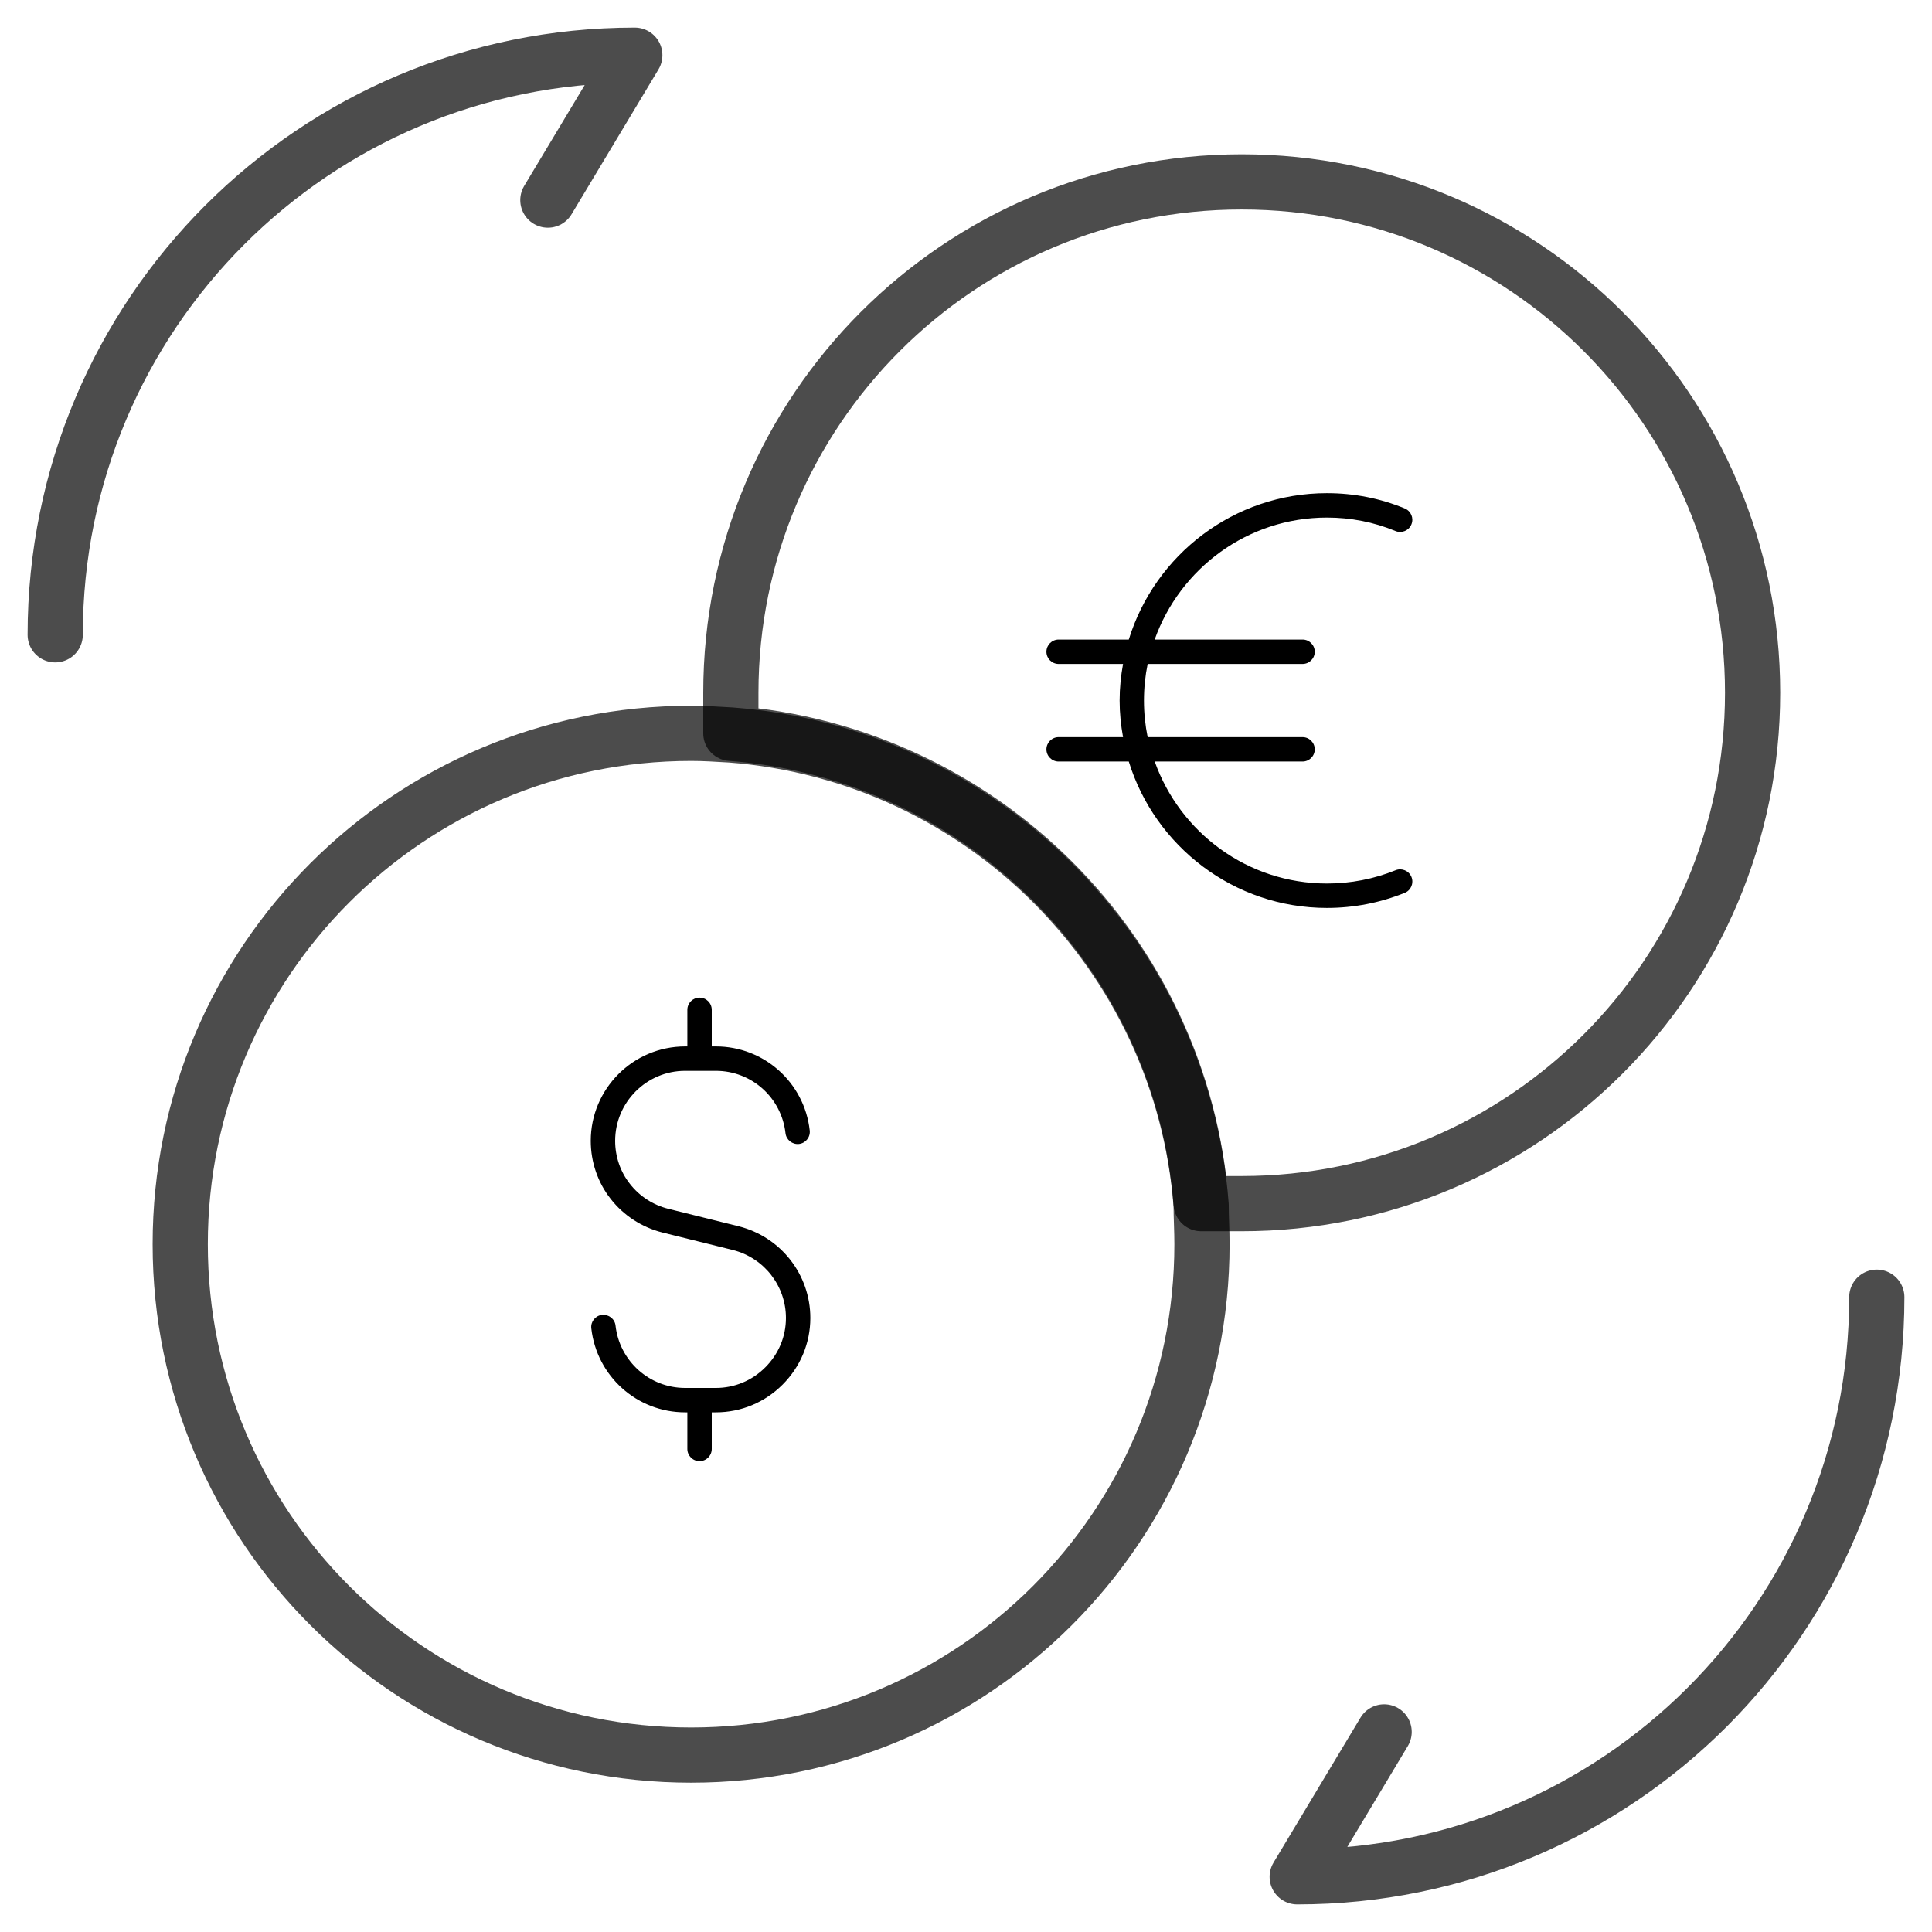 <svg width="35" height="35" viewBox="0 0 35 35" fill="none" xmlns="http://www.w3.org/2000/svg">
<path d="M34 23.5C34 29.305 29.305 34 23.5 34L25.075 31.375" stroke="black" stroke-opacity="0.7" stroke-linecap="round" stroke-linejoin="round"/>
<path d="M1 11.5C1 5.695 5.695 1 11.5 1L9.925 3.625" stroke="black" stroke-opacity="0.7" stroke-linecap="round" stroke-linejoin="round"/>
<path d="M21.775 22.54C21.775 27.655 17.635 31.795 12.52 31.795C7.405 31.795 3.265 27.655 3.265 22.54C3.265 17.425 7.405 13.285 12.52 13.285C12.76 13.285 12.985 13.3 13.24 13.315C17.785 13.66 21.415 17.29 21.76 21.835C21.76 22.06 21.775 22.285 21.775 22.54Z" stroke="black" stroke-opacity="0.7" stroke-miterlimit="10" stroke-linecap="round" stroke-linejoin="round"/>
<path d="M31.75 12.55C31.75 17.665 27.61 21.805 22.495 21.805H21.76C21.415 17.26 17.785 13.63 13.24 13.285V12.55C13.24 7.435 17.38 3.295 22.495 3.295C27.61 3.295 31.75 7.435 31.75 12.55Z" stroke="black" stroke-opacity="0.7" stroke-miterlimit="10" stroke-linecap="round" stroke-linejoin="round"/>
<path d="M14.68 23.876C14.68 24.331 14.501 24.76 14.177 25.084C13.853 25.408 13.424 25.586 12.969 25.586H12.894V26.249C12.894 26.371 12.795 26.47 12.673 26.47C12.551 26.47 12.452 26.371 12.452 26.249V25.586H12.412C11.54 25.586 10.81 24.932 10.712 24.064C10.698 23.943 10.786 23.834 10.907 23.82C11.026 23.808 11.138 23.893 11.151 24.015C11.224 24.659 11.766 25.144 12.412 25.144H12.969C13.306 25.144 13.624 25.012 13.864 24.771C14.105 24.531 14.238 24.213 14.238 23.876C14.238 23.295 13.842 22.788 13.277 22.645L11.996 22.327C11.626 22.233 11.294 22.017 11.062 21.718C10.83 21.424 10.702 21.051 10.702 20.668C10.702 19.724 11.469 18.957 12.412 18.957H12.452V18.294C12.452 18.172 12.551 18.073 12.673 18.073C12.795 18.073 12.894 18.172 12.894 18.294V18.957H12.969C13.841 18.957 14.572 19.611 14.669 20.479C14.683 20.6 14.595 20.71 14.474 20.724C14.355 20.737 14.244 20.65 14.23 20.529C14.158 19.885 13.616 19.399 12.969 19.399H12.412C11.713 19.399 11.144 19.968 11.144 20.668C11.144 20.952 11.238 21.228 11.41 21.445C11.583 21.669 11.829 21.829 12.104 21.898L13.384 22.216C14.147 22.409 14.68 23.092 14.68 23.876Z" fill="black"/>
<path d="M25.57 15.887C25.524 15.774 25.395 15.72 25.283 15.765C24.887 15.925 24.468 16.006 24.04 16.006C22.6 16.006 21.375 15.081 20.919 13.796H23.597C23.719 13.796 23.818 13.697 23.818 13.575C23.818 13.453 23.719 13.354 23.597 13.354H20.791C20.747 13.139 20.724 12.918 20.724 12.691C20.724 12.464 20.747 12.242 20.791 12.028H23.597C23.719 12.028 23.818 11.929 23.818 11.807C23.818 11.685 23.719 11.586 23.597 11.586H20.918C21.375 10.301 22.599 9.376 24.039 9.376C24.471 9.376 24.889 9.458 25.281 9.62C25.393 9.666 25.523 9.613 25.569 9.5C25.616 9.388 25.562 9.258 25.45 9.212C25.004 9.027 24.529 8.934 24.039 8.934C22.352 8.934 20.922 10.052 20.449 11.586H19.178C19.056 11.586 18.957 11.685 18.957 11.807C18.957 11.929 19.056 12.028 19.178 12.028H20.345C20.306 12.243 20.283 12.464 20.283 12.691C20.283 12.918 20.306 13.138 20.345 13.354H19.178C19.056 13.354 18.957 13.453 18.957 13.575C18.957 13.697 19.056 13.796 19.178 13.796H20.449C20.922 15.329 22.352 16.448 24.039 16.448C24.524 16.448 24.998 16.356 25.448 16.175C25.561 16.13 25.616 16.001 25.57 15.887Z" fill="black"/>
</svg>

